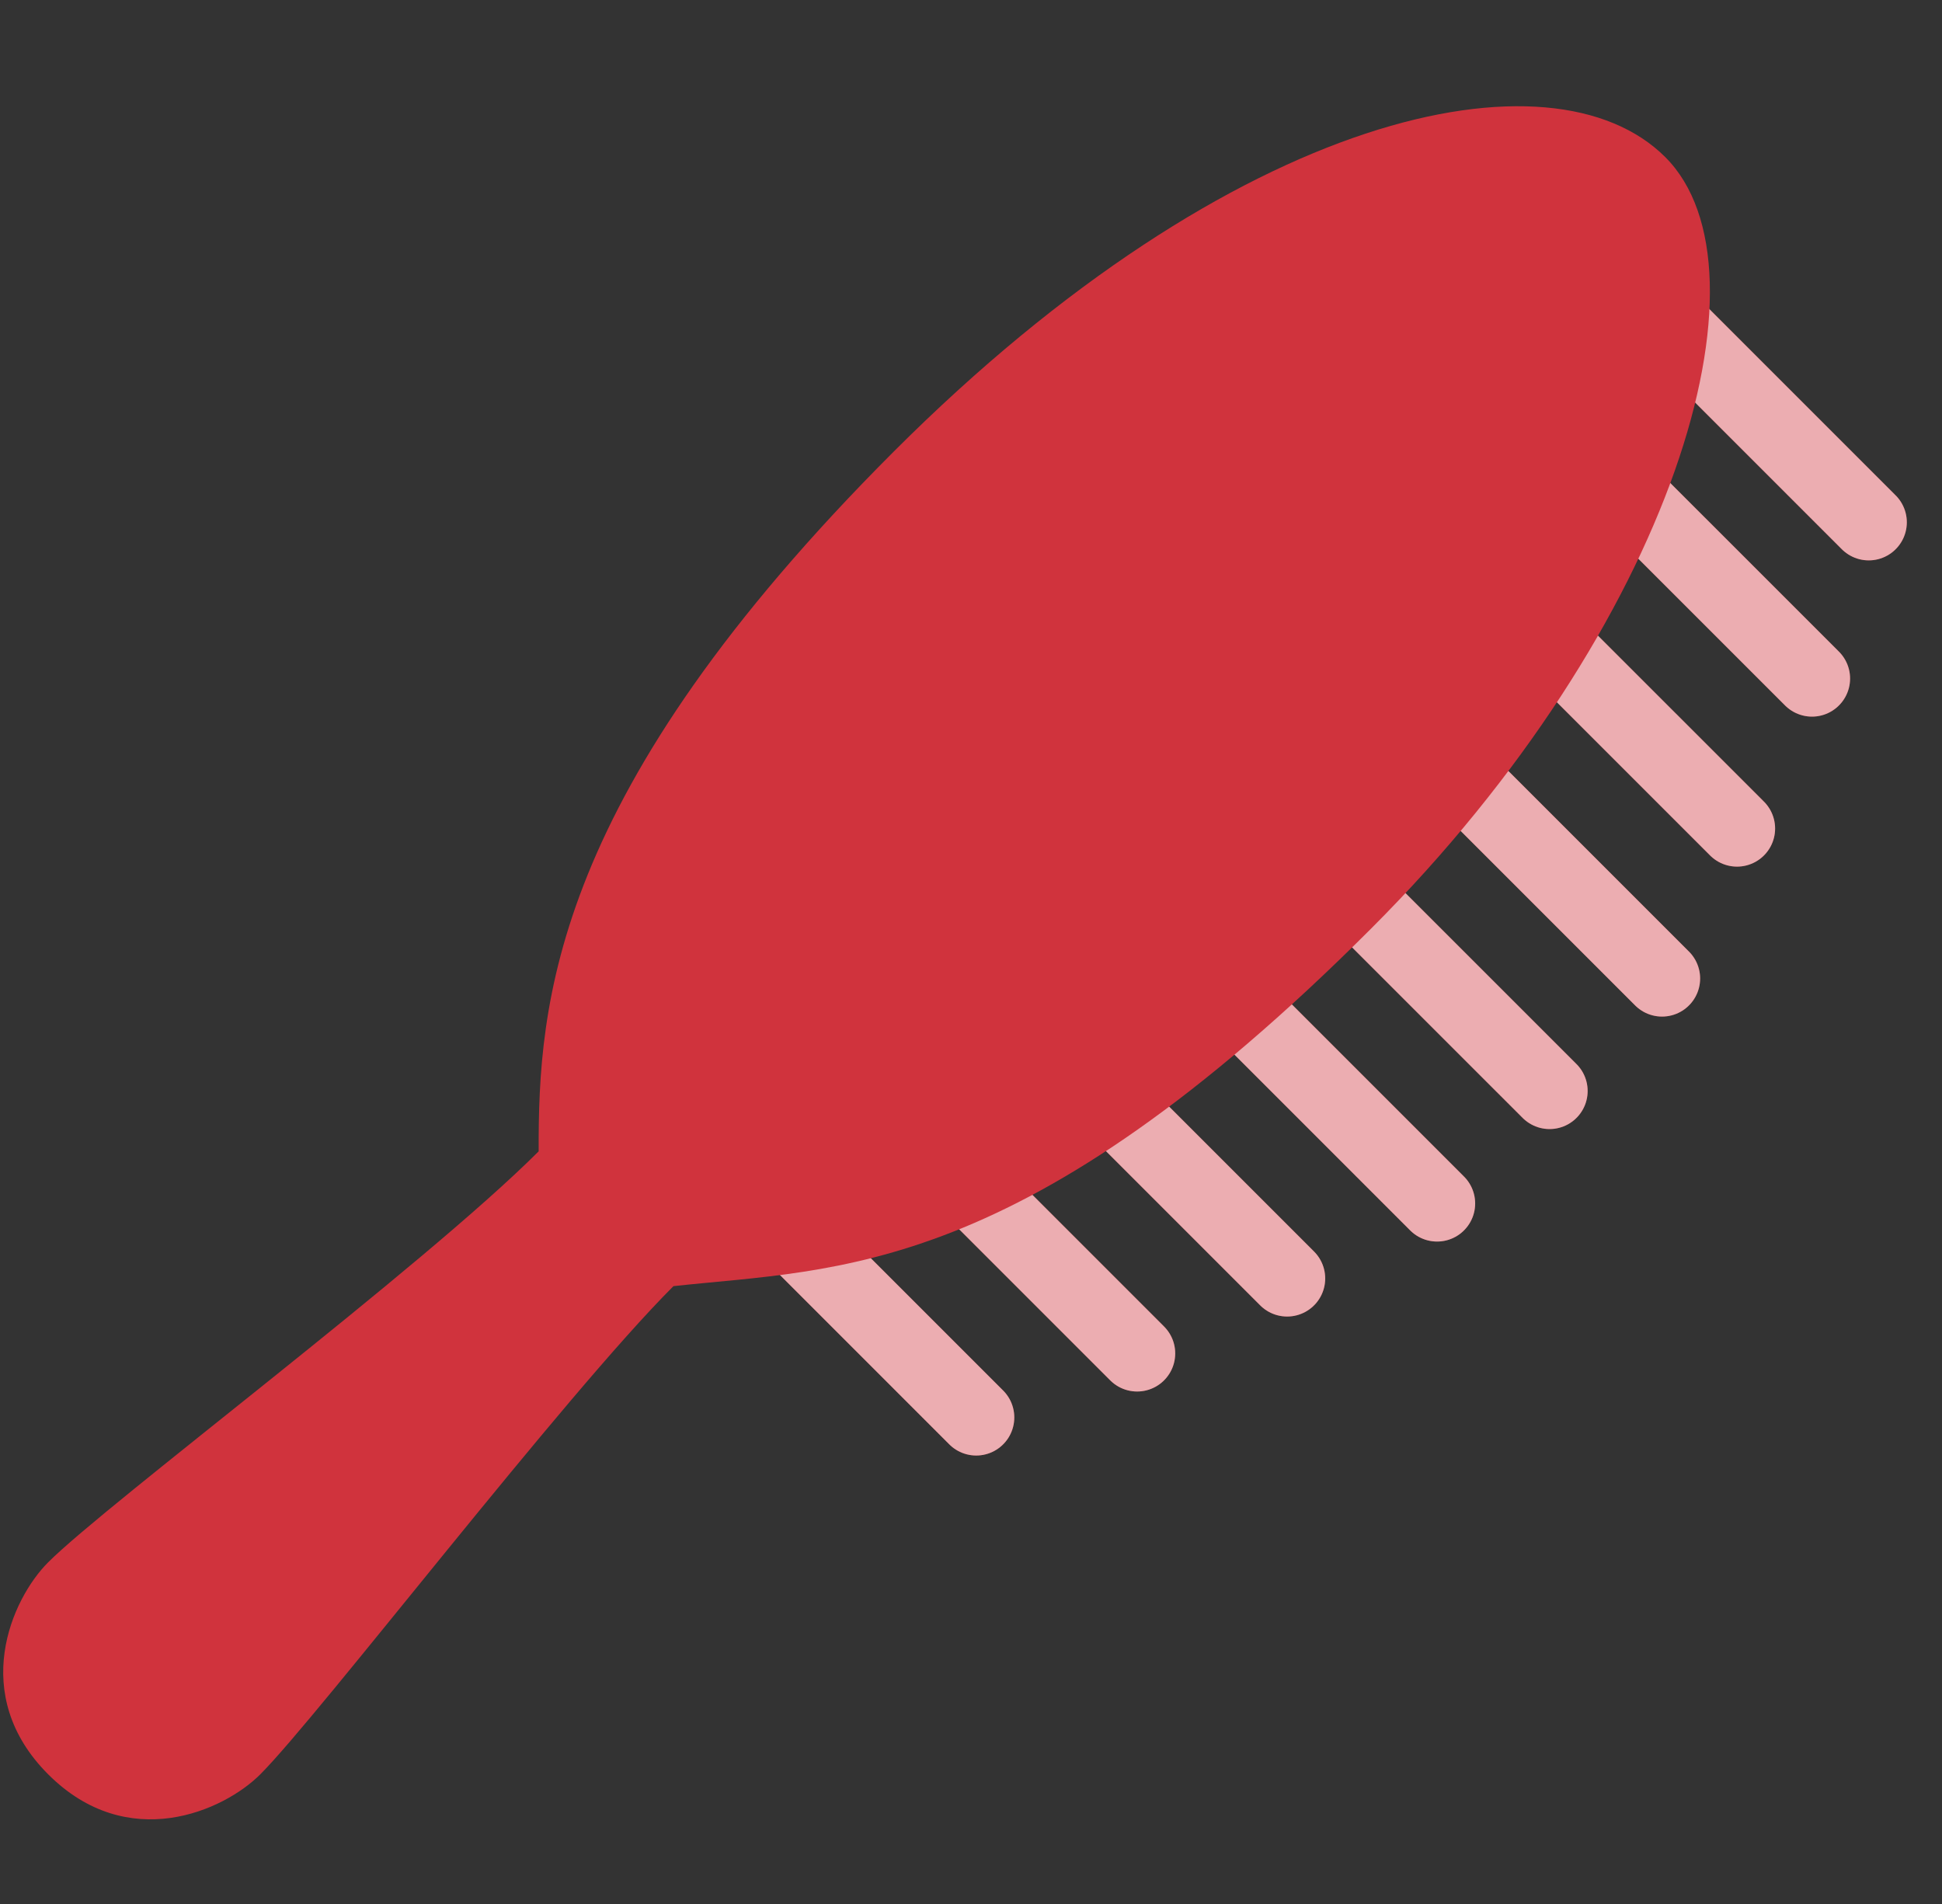 <svg width="51" height="50" viewBox="0 0 51 50" fill="none" xmlns="http://www.w3.org/2000/svg">
<rect x="0" y="0" width="51" height="50" fill="#333333" stroke="none"/>
<line x1="42.613" y1="7.253" x2="49.076" y2="13.716" stroke="#D0333D" stroke-width="2" stroke-linecap="round"/>
<line x1="42.613" y1="7.253" x2="49.076" y2="13.716" stroke="white" stroke-opacity="0.6" stroke-width="2" stroke-linecap="round"/>
<line x1="37.185" y1="19.233" x2="43.648" y2="25.696" stroke="#D0333D" stroke-width="2" stroke-linecap="round"/>
<line x1="37.185" y1="19.233" x2="43.648" y2="25.696" stroke="white" stroke-opacity="0.6" stroke-width="2" stroke-linecap="round"/>
<line x1="23.401" y1="29.08" x2="29.863" y2="35.542" stroke="#D0333D" stroke-width="2" stroke-linecap="round"/>
<line x1="23.401" y1="29.08" x2="29.863" y2="35.542" stroke="white" stroke-opacity="0.6" stroke-width="2" stroke-linecap="round"/>
<line x1="19.174" y1="30.76" x2="25.637" y2="37.223" stroke="#D0333D" stroke-width="2" stroke-linecap="round"/>
<line x1="19.174" y1="30.76" x2="25.637" y2="37.223" stroke="white" stroke-opacity="0.6" stroke-width="2" stroke-linecap="round"/>
<line x1="27.339" y1="27.11" x2="33.802" y2="33.573" stroke="#D0333D" stroke-width="2" stroke-linecap="round"/>
<line x1="27.339" y1="27.11" x2="33.802" y2="33.573" stroke="white" stroke-opacity="0.6" stroke-width="2" stroke-linecap="round"/>
<line x1="31.277" y1="25.141" x2="37.74" y2="31.604" stroke="#D0333D" stroke-width="2" stroke-linecap="round"/>
<line x1="31.277" y1="25.141" x2="37.74" y2="31.604" stroke="white" stroke-opacity="0.6" stroke-width="2" stroke-linecap="round"/>
<line x1="34.231" y1="22.188" x2="40.694" y2="28.65" stroke="#D0333D" stroke-width="2" stroke-linecap="round"/>
<line x1="34.231" y1="22.188" x2="40.694" y2="28.65" stroke="white" stroke-opacity="0.6" stroke-width="2" stroke-linecap="round"/>
<line x1="39.154" y1="15.296" x2="45.617" y2="21.758" stroke="#D0333D" stroke-width="2" stroke-linecap="round"/>
<line x1="39.154" y1="15.296" x2="45.617" y2="21.758" stroke="white" stroke-opacity="0.6" stroke-width="2" stroke-linecap="round"/>
<line x1="41.123" y1="11.357" x2="47.586" y2="17.819" stroke="#D0333D" stroke-width="2" stroke-linecap="round"/>
<line x1="41.123" y1="11.357" x2="47.586" y2="17.819" stroke="white" stroke-opacity="0.6" stroke-width="2" stroke-linecap="round"/>
<path d="M36.005 24.388C43.998 16.395 46.699 7.092 43.734 4.127C40.769 1.162 32.462 2.868 23.473 11.857C14.485 20.845 14.137 26.365 14.146 30.235C11.089 33.291 2.81 39.482 1.266 41.026C0.301 41.991 -0.823 44.507 1.266 46.596C3.354 48.684 5.87 47.561 6.835 46.596C8.38 45.051 14.791 36.671 17.686 33.775C22.038 33.302 26.835 33.557 36.005 24.388Z" fill="#D0333D"/>
</svg>
